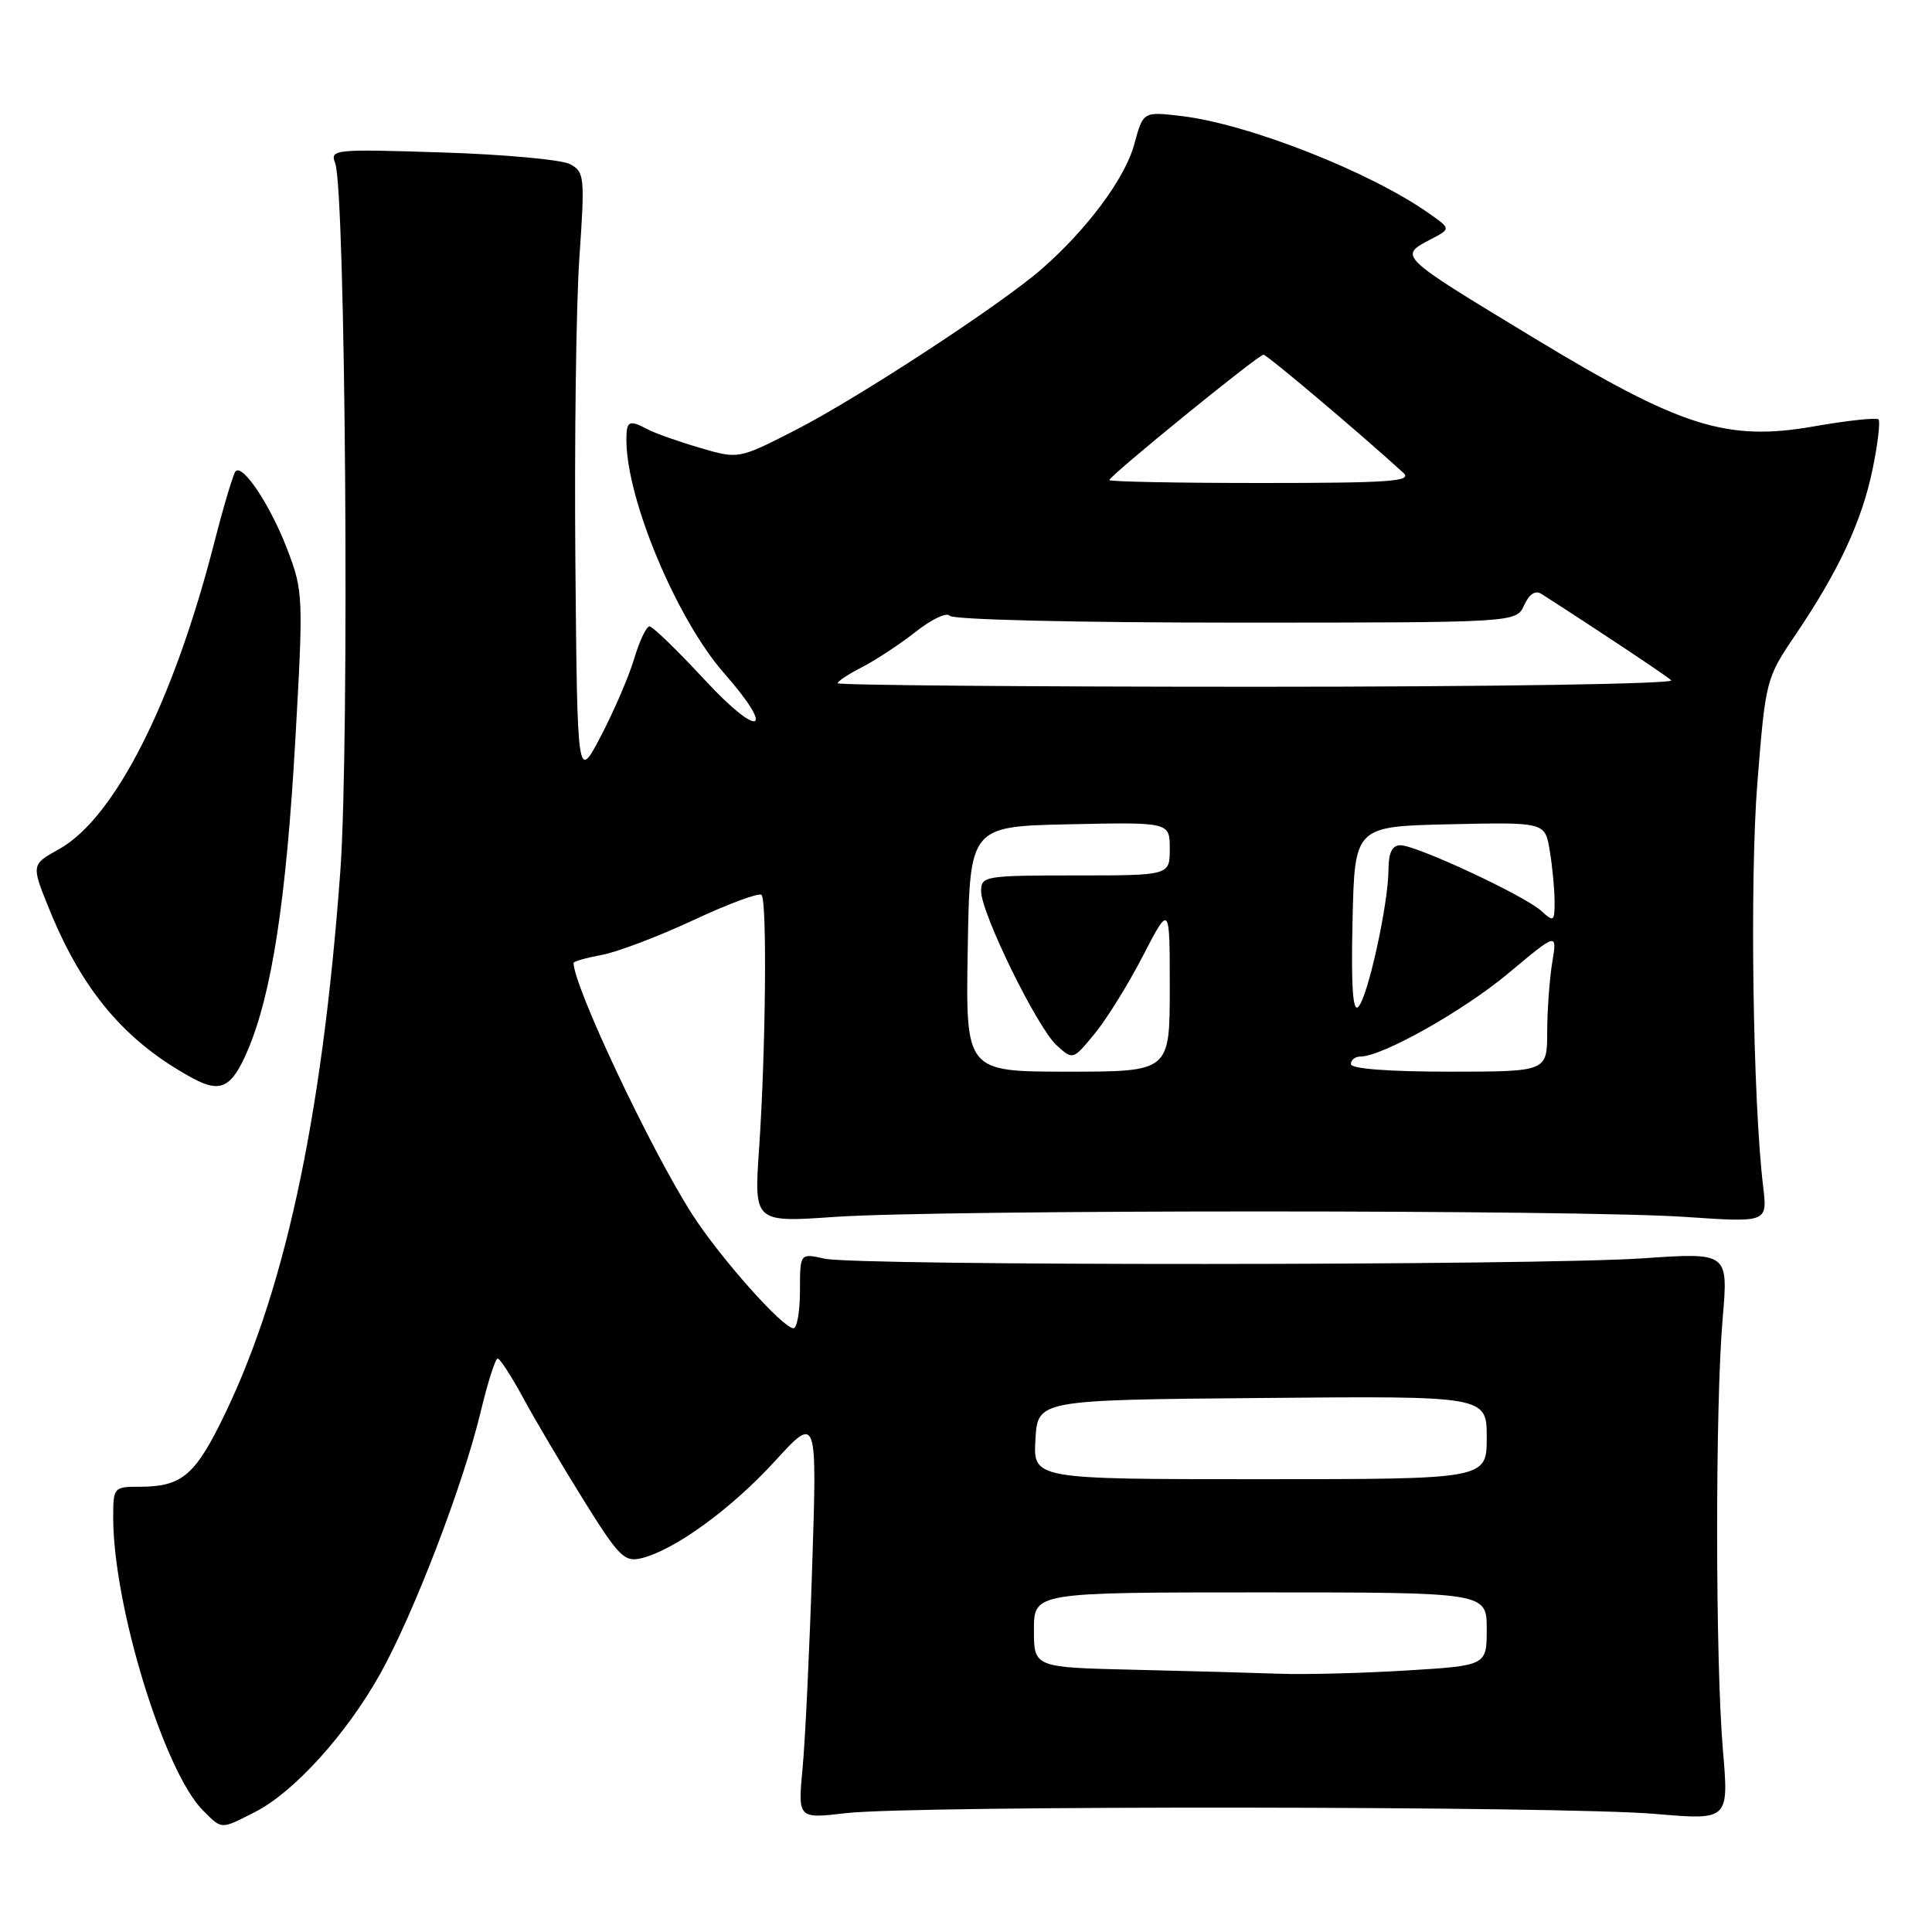 <?xml version="1.0" encoding="UTF-8" standalone="no"?>
<!DOCTYPE svg PUBLIC "-//W3C//DTD SVG 1.1//EN" "http://www.w3.org/Graphics/SVG/1.1/DTD/svg11.dtd" >
<svg xmlns="http://www.w3.org/2000/svg" xmlns:xlink="http://www.w3.org/1999/xlink" version="1.1" viewBox="0 0 256 256">
 <g >
 <path fill="currentColor"
d=" M 33.81 240.09 C 38.94 237.48 45.90 229.79 50.35 221.84 C 54.81 213.86 61.35 196.82 63.69 187.08 C 64.62 183.19 65.64 180.01 65.94 180.01 C 66.25 180.02 67.78 182.38 69.34 185.26 C 70.90 188.14 74.50 194.23 77.34 198.79 C 82.01 206.29 82.74 207.02 85.00 206.47 C 89.38 205.40 96.88 199.95 102.66 193.63 C 108.27 187.50 108.27 187.50 107.62 207.50 C 107.27 218.50 106.70 230.54 106.35 234.25 C 105.71 241.00 105.71 241.00 112.11 240.25 C 120.87 239.22 207.19 239.30 219.29 240.35 C 229.09 241.19 229.09 241.19 228.29 231.85 C 227.29 219.99 227.27 186.22 228.26 174.73 C 229.01 165.96 229.01 165.96 217.76 166.73 C 203.47 167.71 113.59 167.74 109.25 166.78 C 106.00 166.05 106.00 166.05 106.00 171.03 C 106.00 173.76 105.61 176.00 105.14 176.00 C 103.71 176.00 95.34 166.56 91.68 160.84 C 86.14 152.17 76.00 130.66 76.00 127.59 C 76.00 127.39 77.69 126.91 79.75 126.53 C 81.81 126.15 87.28 124.07 91.91 121.91 C 96.53 119.75 100.58 118.25 100.91 118.58 C 101.66 119.35 101.46 139.40 100.58 152.24 C 99.91 161.99 99.91 161.99 110.70 161.24 C 124.74 160.28 209.30 160.28 223.35 161.25 C 234.20 161.99 234.20 161.99 233.63 157.25 C 232.26 145.92 231.84 116.59 232.86 103.72 C 233.95 90.12 234.01 89.88 237.84 84.22 C 243.60 75.73 246.69 69.11 248.12 62.21 C 248.82 58.83 249.17 55.84 248.91 55.57 C 248.64 55.31 244.79 55.72 240.34 56.50 C 228.77 58.52 222.73 56.60 203.00 44.63 C 185.15 33.81 185.30 33.95 189.62 31.69 C 192.25 30.31 192.25 30.31 189.37 28.29 C 181.54 22.76 165.40 16.42 156.51 15.37 C 151.47 14.78 151.47 14.78 150.29 19.14 C 149.06 23.66 144.02 30.42 137.99 35.68 C 132.55 40.41 113.66 52.77 105.36 57.01 C 97.85 60.85 97.85 60.85 92.68 59.32 C 89.83 58.48 86.74 57.39 85.82 56.89 C 83.35 55.58 83.00 55.76 83.00 58.29 C 83.00 66.15 89.68 82.08 95.96 89.22 C 102.91 97.12 100.63 97.92 93.41 90.12 C 89.78 86.20 86.48 83.00 86.06 83.00 C 85.65 83.00 84.74 84.91 84.04 87.25 C 83.35 89.59 81.36 94.20 79.64 97.50 C 76.50 103.50 76.50 103.50 76.24 74.50 C 76.10 58.55 76.34 40.40 76.77 34.17 C 77.51 23.41 77.45 22.78 75.54 21.75 C 74.43 21.16 66.81 20.46 58.60 20.20 C 44.27 19.74 43.71 19.79 44.41 21.61 C 45.79 25.20 46.33 98.68 45.09 115.50 C 42.65 148.75 37.55 172.07 29.03 188.93 C 25.68 195.57 23.83 197.00 18.57 197.00 C 15.06 197.00 15.00 197.07 15.00 201.09 C 15.00 212.75 21.74 234.74 26.90 239.90 C 29.45 242.45 29.21 242.44 33.81 240.09 Z  M 32.79 139.25 C 36.01 131.77 37.93 119.25 39.13 98.08 C 40.21 79.04 40.18 78.34 38.08 72.83 C 35.86 67.01 32.20 61.47 31.22 62.44 C 30.92 62.75 29.67 66.93 28.43 71.75 C 23.00 93.01 15.21 108.41 7.82 112.52 C 4.13 114.57 4.13 114.57 6.53 120.48 C 10.94 131.33 16.61 138.02 25.50 142.85 C 29.22 144.88 30.69 144.15 32.79 139.25 Z  M 150.25 221.25 C 137.00 220.94 137.00 220.94 137.00 215.97 C 137.00 211.00 137.00 211.00 167.00 211.00 C 197.00 211.00 197.00 211.00 197.00 215.85 C 197.00 220.70 197.00 220.70 186.34 221.35 C 180.48 221.71 172.95 221.90 169.59 221.78 C 166.24 221.66 157.54 221.42 150.25 221.25 Z  M 137.20 190.75 C 137.50 185.50 137.50 185.50 167.25 185.24 C 197.00 184.97 197.00 184.97 197.00 190.49 C 197.00 196.00 197.00 196.00 166.95 196.00 C 136.90 196.00 136.90 196.00 137.20 190.75 Z  M 128.23 125.75 C 128.50 109.50 128.50 109.50 141.75 109.22 C 155.00 108.94 155.00 108.94 155.00 112.47 C 155.00 116.00 155.00 116.00 142.50 116.00 C 130.55 116.00 130.00 116.09 130.00 118.06 C 130.00 121.00 137.43 136.17 140.01 138.51 C 142.17 140.47 142.17 140.47 145.04 136.98 C 146.62 135.07 149.50 130.42 151.45 126.65 C 155.00 119.79 155.00 119.79 155.00 130.90 C 155.00 142.00 155.00 142.00 141.48 142.00 C 127.95 142.00 127.95 142.00 128.23 125.75 Z  M 179.00 141.00 C 179.00 140.45 179.56 140.00 180.25 140.00 C 183.16 140.00 193.97 133.91 199.92 128.92 C 206.34 123.55 206.34 123.55 205.68 127.52 C 205.32 129.71 205.02 133.86 205.01 136.75 C 205.00 142.00 205.00 142.00 192.00 142.00 C 184.00 142.00 179.00 141.62 179.00 141.00 Z  M 179.22 121.98 C 179.50 109.50 179.50 109.50 192.11 109.22 C 204.73 108.94 204.73 108.94 205.35 112.72 C 205.70 114.80 205.98 117.81 205.99 119.40 C 206.00 122.14 205.89 122.21 204.20 120.68 C 201.96 118.65 187.68 112.00 185.57 112.00 C 184.47 112.00 183.99 112.97 183.98 115.25 C 183.96 119.81 181.24 132.16 179.98 133.42 C 179.25 134.15 179.02 130.67 179.22 121.98 Z  M 111.00 90.53 C 111.00 90.26 112.46 89.30 114.25 88.39 C 116.04 87.47 119.23 85.37 121.34 83.71 C 123.46 82.04 125.48 81.09 125.84 81.59 C 126.22 82.11 142.56 82.50 163.70 82.50 C 200.91 82.50 200.91 82.50 201.95 80.20 C 202.64 78.70 203.44 78.18 204.25 78.70 C 211.30 83.21 220.69 89.46 221.45 90.14 C 221.98 90.62 197.67 91.00 166.70 91.00 C 136.07 91.00 111.00 90.79 111.00 90.53 Z  M 147.00 63.61 C 147.00 63.06 166.73 47.00 167.42 47.00 C 167.88 47.00 180.23 57.43 185.96 62.66 C 187.19 63.78 184.15 64.00 167.21 64.00 C 156.10 64.00 147.00 63.83 147.00 63.61 Z "/>
</g>
</svg>
